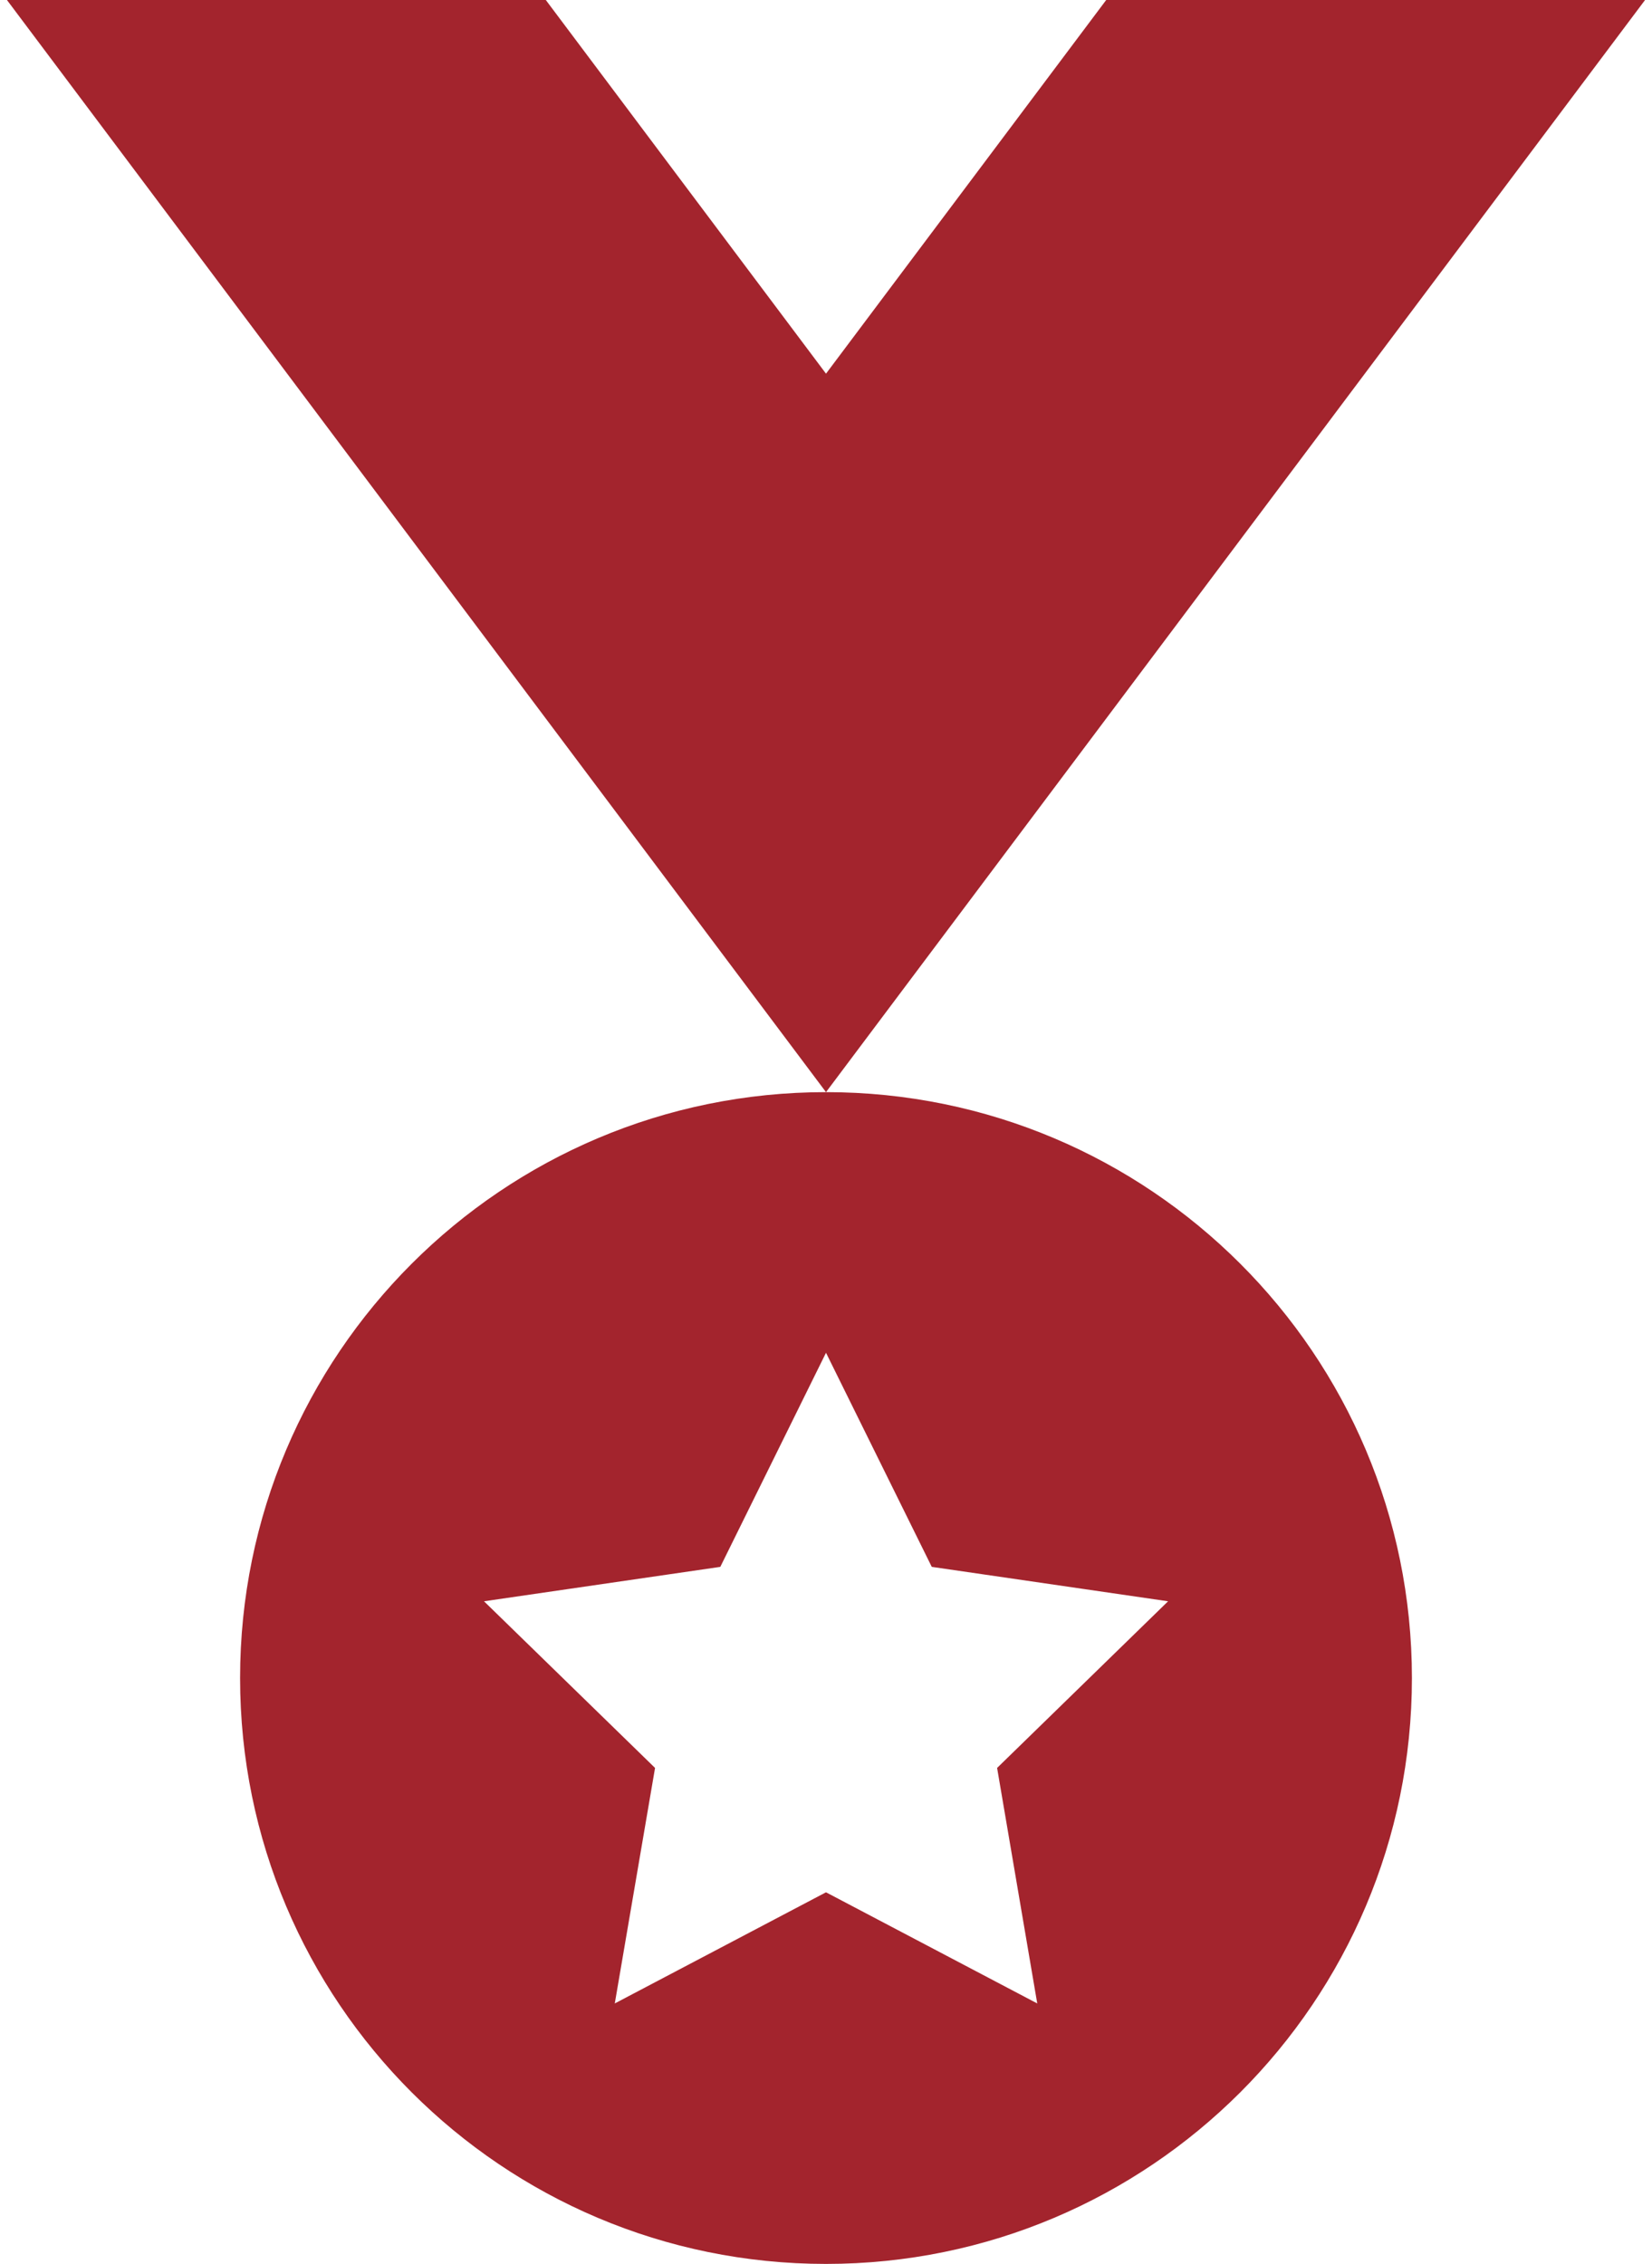 <svg width="54" height="74" viewBox="0 0 54 74" fill="none" xmlns="http://www.w3.org/2000/svg">
<path d="M36.159 0L27 12.214L17.841 0H0.227L27 35.698L53.773 0H36.159Z" fill="#A3242D"/>
<path d="M27 35.698C16.421 35.698 7.848 44.271 7.848 54.85C7.848 65.426 16.421 73.999 27 73.999C37.576 73.999 46.152 65.426 46.152 54.85C46.152 44.271 37.577 35.698 27 35.698ZM33.905 65.485L27 61.852L20.096 65.485L21.412 57.787L15.821 52.34L23.545 51.215L27 44.217L30.457 51.215L38.182 52.34L32.593 57.787L33.905 65.485Z" fill="#A3242D"/>
</svg>

